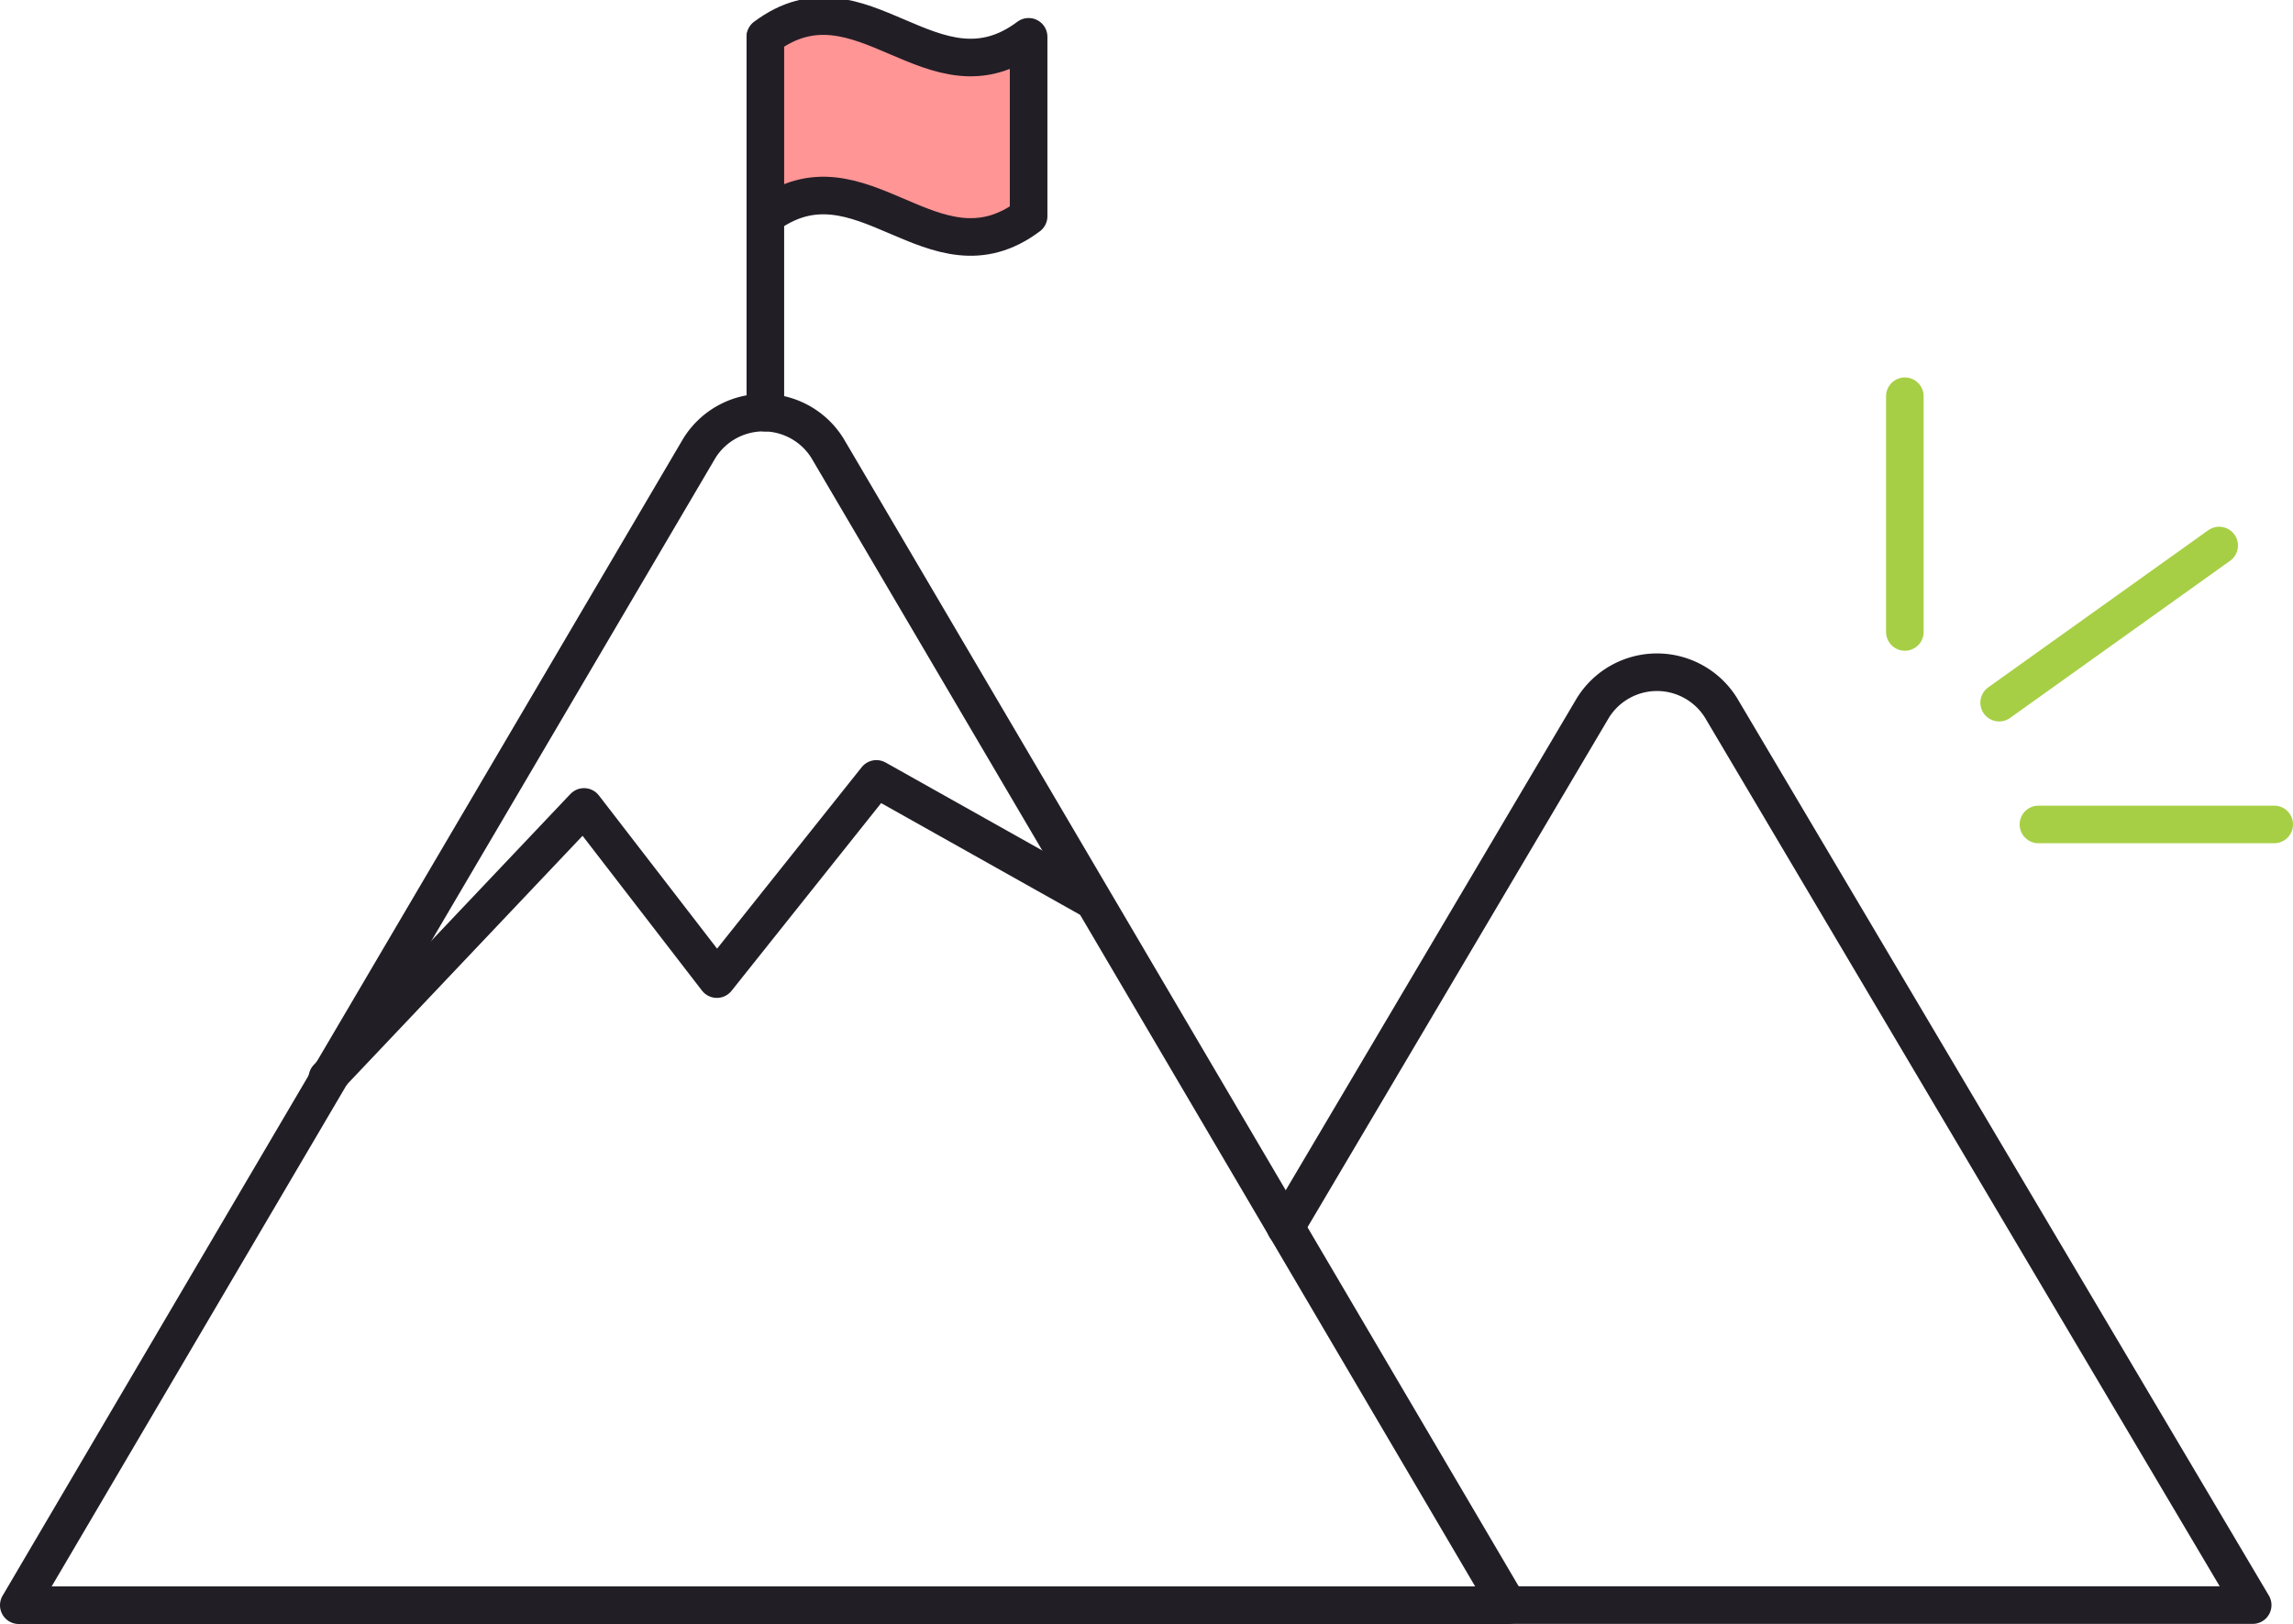 <svg xmlns="http://www.w3.org/2000/svg" width="91.5" height="64.819" viewBox="0 0 91.5 64.819">
  <g id="Group_26220" data-name="Group 26220" transform="translate(-959.25 -1671.769)">
    <g id="Group_26218" data-name="Group 26218" transform="translate(960 1672.411)">
      <path id="Path_31406" data-name="Path 31406" d="M8,119.442,35.15,73.275a3.008,3.008,0,0,1,5.126,0l27.15,46.167Z" transform="translate(-8 -56.015)" fill="none" stroke="#221e26" stroke-linecap="round" stroke-linejoin="round" stroke-width="1.5"/>
      <path id="Path_31407" data-name="Path 31407" d="M144.1,121.9l12.257-20.725a3.008,3.008,0,0,1,5.126,0l21.208,35.8H152.977" transform="translate(-93.55 -73.553)" fill="none" stroke="#221e26" stroke-linecap="round" stroke-linejoin="round" stroke-width="1.5"/>
      <g id="Group_26217" data-name="Group 26217" transform="translate(29.791 0)">
        <path id="Path_31408" data-name="Path 31408" d="M40,42.133c3.82-2.865,6.685,2.865,10.505,0V34.971c-3.82,2.865-6.685-2.865-10.505,0" transform="translate(-40 -34.144)" fill="#ff9595" stroke="#221e26" stroke-linecap="round" stroke-linejoin="round" stroke-width="1.5"/>
        <line id="Line_243" data-name="Line 243" y1="14.984" transform="translate(0 0.844)" fill="none" stroke="#221e26" stroke-linecap="round" stroke-linejoin="round" stroke-width="1.5"/>
      </g>
      <path id="Path_31409" data-name="Path 31409" d="M1323.74,1629.432l10.242-10.812,5.3,6.872,6.367-7.991,8.446,4.743" transform="translate(-1311.427 -1587.055)" fill="none" stroke="#221e26" stroke-linecap="round" stroke-linejoin="round" stroke-width="1.5"/>
    </g>
    <g id="Group_26219" data-name="Group 26219" transform="translate(1035.261 1687.584)">
      <path id="Path_31410" data-name="Path 31410" d="M0,5.272,8.78-1" transform="translate(3.763 6.958)" fill="none" stroke="#a7cf45" stroke-linecap="round" stroke-width="1.5"/>
      <path id="Path_31411" data-name="Path 31411" d="M0-1.756v-9.408" transform="translate(0 11.164)" fill="none" stroke="#a7cf45" stroke-linecap="round" stroke-width="1.5"/>
      <path id="Path_31412" data-name="Path 31412" d="M0,19H9.408" transform="translate(5.331 -1.909)" fill="none" stroke="#a7cf45" stroke-linecap="round" stroke-width="1.5"/>
    </g>
  </g>
</svg>
